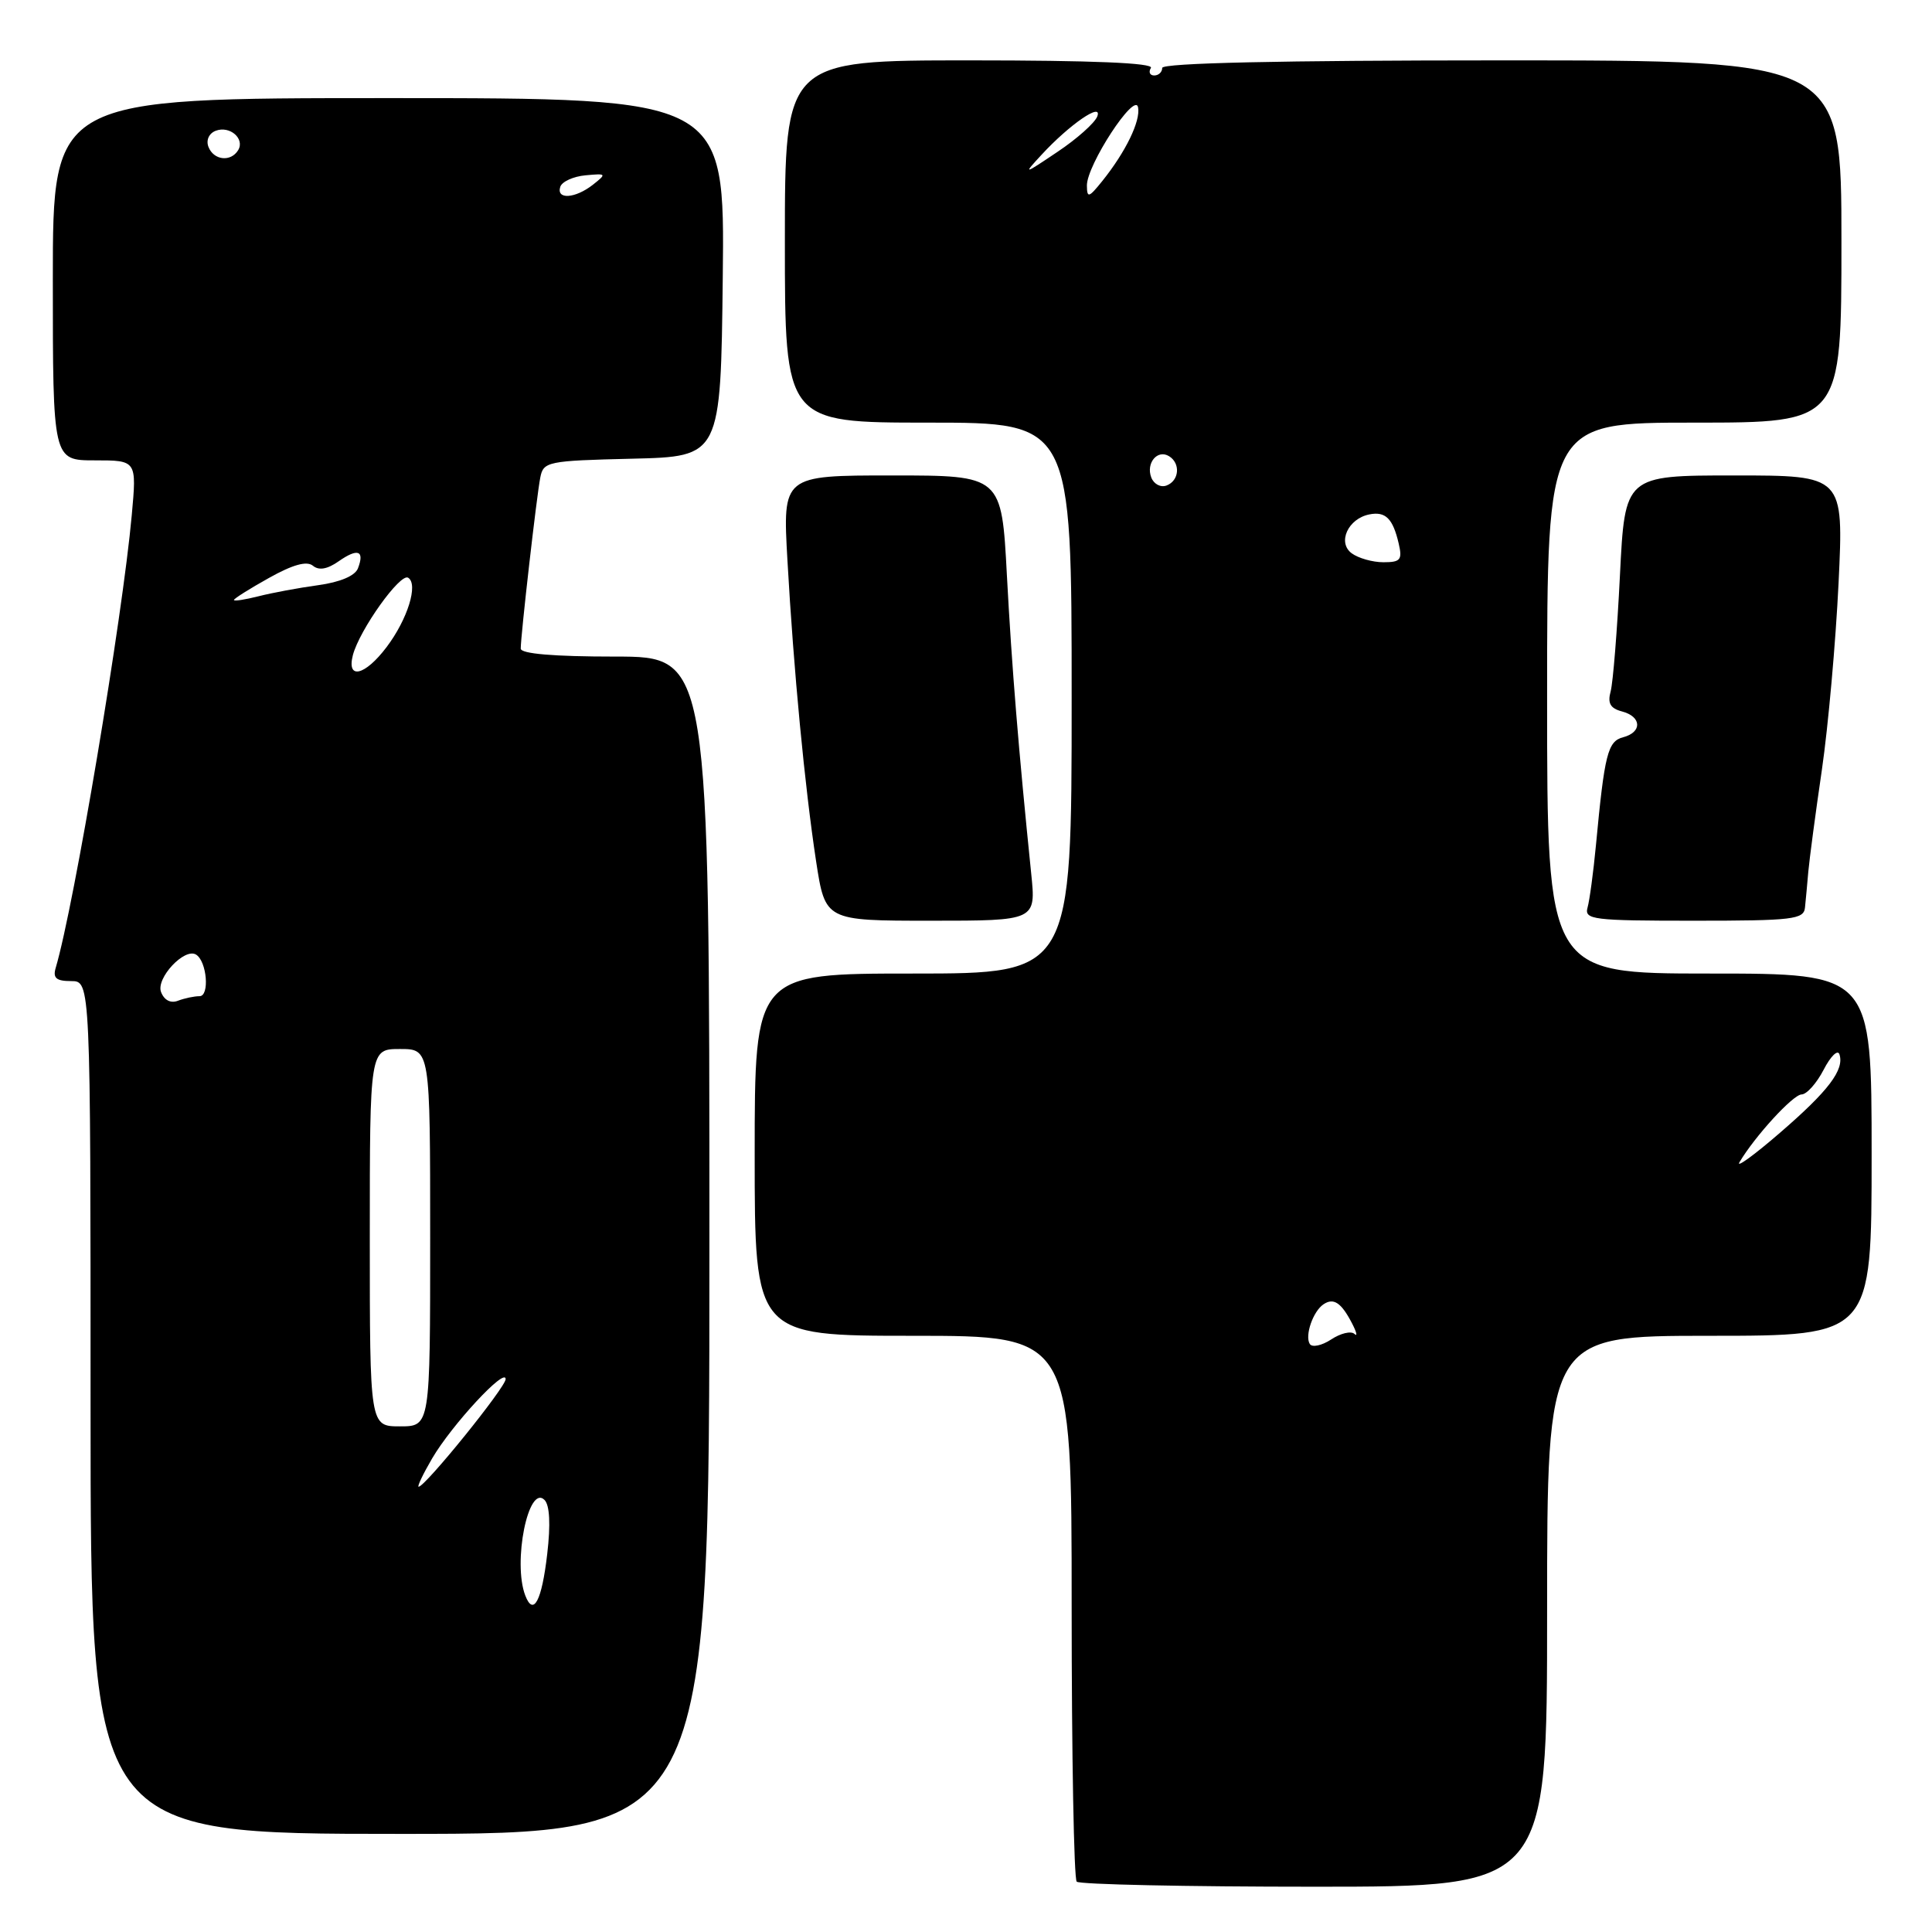 <?xml version="1.0" encoding="UTF-8" standalone="no"?>
<!DOCTYPE svg PUBLIC "-//W3C//DTD SVG 1.1//EN" "http://www.w3.org/Graphics/SVG/1.1/DTD/svg11.dtd" >
<svg xmlns="http://www.w3.org/2000/svg" xmlns:xlink="http://www.w3.org/1999/xlink" version="1.1" viewBox="0 0 256 256">
 <g >
 <path fill="currentColor"
d=" M 205.00 213.50 C 205.00 177.00 205.00 177.00 226.50 177.00 C 248.00 177.00 248.00 177.00 248.00 153.00 C 248.00 129.00 248.00 129.00 226.50 129.00 C 205.00 129.00 205.00 129.00 205.00 92.50 C 205.00 56.00 205.00 56.00 224.50 56.00 C 244.00 56.00 244.00 56.00 244.00 32.00 C 244.00 8.00 244.00 8.00 199.00 8.00 C 169.67 8.00 154.00 8.35 154.00 9.00 C 154.00 9.55 153.52 10.00 152.94 10.00 C 152.36 10.00 152.16 9.55 152.50 9.00 C 152.91 8.34 144.68 8.00 128.56 8.00 C 104.00 8.00 104.00 8.00 104.00 32.00 C 104.00 56.00 104.00 56.00 123.00 56.00 C 142.00 56.00 142.00 56.00 142.00 92.50 C 142.00 129.00 142.00 129.00 121.00 129.00 C 100.00 129.00 100.00 129.00 100.00 153.00 C 100.00 177.00 100.00 177.00 121.00 177.00 C 142.00 177.00 142.00 177.00 142.00 212.83 C 142.00 232.54 142.30 248.97 142.67 249.33 C 143.03 249.70 157.21 250.00 174.17 250.00 C 205.00 250.00 205.00 250.00 205.00 213.50 Z  M 94.00 165.00 C 94.00 87.00 94.00 87.00 81.50 87.00 C 73.37 87.00 69.00 86.63 69.00 85.94 C 69.00 84.21 71.11 65.68 71.59 63.28 C 72.00 61.16 72.54 61.05 83.76 60.78 C 95.50 60.50 95.50 60.50 95.77 36.75 C 96.04 13.00 96.04 13.00 51.52 13.00 C 7.00 13.00 7.00 13.00 7.00 37.00 C 7.00 61.00 7.00 61.00 12.56 61.00 C 18.12 61.00 18.12 61.00 17.46 68.25 C 16.23 81.86 9.83 119.98 7.38 128.25 C 6.98 129.60 7.46 130.00 9.43 130.00 C 12.00 130.00 12.00 130.00 12.00 186.50 C 12.00 243.00 12.00 243.00 53.00 243.00 C 94.00 243.00 94.00 243.00 94.00 165.00 Z  M 136.64 115.75 C 134.96 99.31 134.07 88.41 133.42 76.25 C 132.72 63.00 132.72 63.00 118.21 63.00 C 103.70 63.00 103.70 63.00 104.34 74.25 C 105.16 88.84 106.64 104.29 108.14 114.14 C 109.35 122.00 109.35 122.00 123.31 122.00 C 137.28 122.00 137.28 122.00 136.64 115.75 Z  M 239.17 120.25 C 239.27 119.29 239.47 117.15 239.61 115.50 C 239.76 113.85 240.56 107.78 241.41 102.00 C 242.25 96.22 243.24 85.09 243.62 77.25 C 244.30 63.00 244.30 63.00 229.81 63.00 C 215.31 63.00 215.31 63.00 214.65 76.25 C 214.29 83.54 213.73 90.45 213.42 91.61 C 212.99 93.18 213.37 93.86 214.92 94.27 C 217.53 94.95 217.63 97.02 215.07 97.69 C 213.03 98.23 212.61 99.89 211.47 112.00 C 211.13 115.58 210.63 119.29 210.36 120.25 C 209.91 121.86 211.04 122.00 224.43 122.00 C 237.57 122.00 239.02 121.83 239.17 120.25 Z  M 173.55 178.08 C 172.87 176.97 173.99 173.74 175.38 172.82 C 176.71 171.93 177.72 172.60 179.13 175.31 C 179.76 176.51 179.91 177.16 179.47 176.75 C 179.02 176.33 177.63 176.66 176.38 177.49 C 175.13 178.31 173.85 178.57 173.55 178.08 Z  M 230.49 154.00 C 232.52 150.57 237.59 145.03 238.72 145.02 C 239.40 145.01 240.71 143.54 241.64 141.75 C 242.56 139.96 243.50 139.04 243.73 139.69 C 244.42 141.74 242.29 144.55 235.83 150.12 C 232.41 153.08 230.00 154.82 230.49 154.00 Z  M 179.10 73.31 C 177.18 71.88 178.63 68.71 181.46 68.16 C 183.59 67.74 184.56 68.70 185.33 72.00 C 185.84 74.18 185.58 74.50 183.31 74.50 C 181.87 74.50 179.98 73.96 179.10 73.31 Z  M 152.55 63.27 C 151.82 61.36 153.37 59.50 154.91 60.45 C 156.45 61.40 156.26 63.69 154.58 64.33 C 153.80 64.63 152.89 64.15 152.55 63.27 Z  M 144.02 24.59 C 143.99 21.89 150.39 12.09 150.80 14.22 C 151.15 16.03 149.16 20.13 146.05 24.00 C 144.27 26.21 144.04 26.28 144.02 24.59 Z  M 138.00 20.52 C 141.70 16.50 146.15 13.44 145.39 15.44 C 145.05 16.30 142.70 18.40 140.14 20.11 C 135.59 23.17 135.55 23.17 138.00 20.52 Z  M 69.60 211.41 C 67.92 207.02 70.01 196.61 72.15 198.75 C 72.84 199.44 72.97 201.98 72.51 205.91 C 71.79 212.14 70.68 214.23 69.60 211.41 Z  M 57.26 193.25 C 59.87 188.80 67.00 181.10 67.00 182.74 C 67.00 183.82 56.34 197.00 55.47 197.00 C 55.25 197.00 56.06 195.31 57.26 193.25 Z  M 49.00 164.00 C 49.00 139.00 49.00 139.00 53.00 139.00 C 57.00 139.00 57.00 139.00 57.00 164.00 C 57.00 189.00 57.00 189.00 53.00 189.00 C 49.00 189.00 49.00 189.00 49.00 164.00 Z  M 21.34 131.45 C 20.64 129.62 24.45 125.54 25.98 126.49 C 27.42 127.38 27.80 132.00 26.44 132.00 C 25.74 132.00 24.46 132.27 23.59 132.60 C 22.62 132.98 21.76 132.54 21.34 131.45 Z  M 46.76 86.80 C 47.64 83.46 53.03 75.90 54.08 76.55 C 55.46 77.40 54.01 82.06 51.22 85.75 C 48.36 89.54 45.90 90.12 46.76 86.80 Z  M 31.00 79.50 C 31.00 79.32 33.09 78.00 35.64 76.58 C 38.80 74.81 40.65 74.30 41.46 74.96 C 42.25 75.62 43.37 75.43 44.88 74.37 C 47.41 72.60 48.34 72.94 47.43 75.31 C 47.05 76.30 45.07 77.14 42.16 77.54 C 39.60 77.89 36.04 78.55 34.25 79.01 C 32.46 79.46 31.00 79.69 31.00 79.50 Z  M 74.24 24.75 C 74.47 24.06 75.97 23.38 77.58 23.23 C 80.37 22.97 80.41 23.02 78.56 24.48 C 76.21 26.32 73.68 26.48 74.24 24.75 Z  M 27.62 19.46 C 27.28 18.57 27.69 17.67 28.58 17.33 C 30.45 16.61 32.49 18.39 31.55 19.91 C 30.57 21.50 28.31 21.24 27.62 19.46 Z "/>
</g>
</svg>